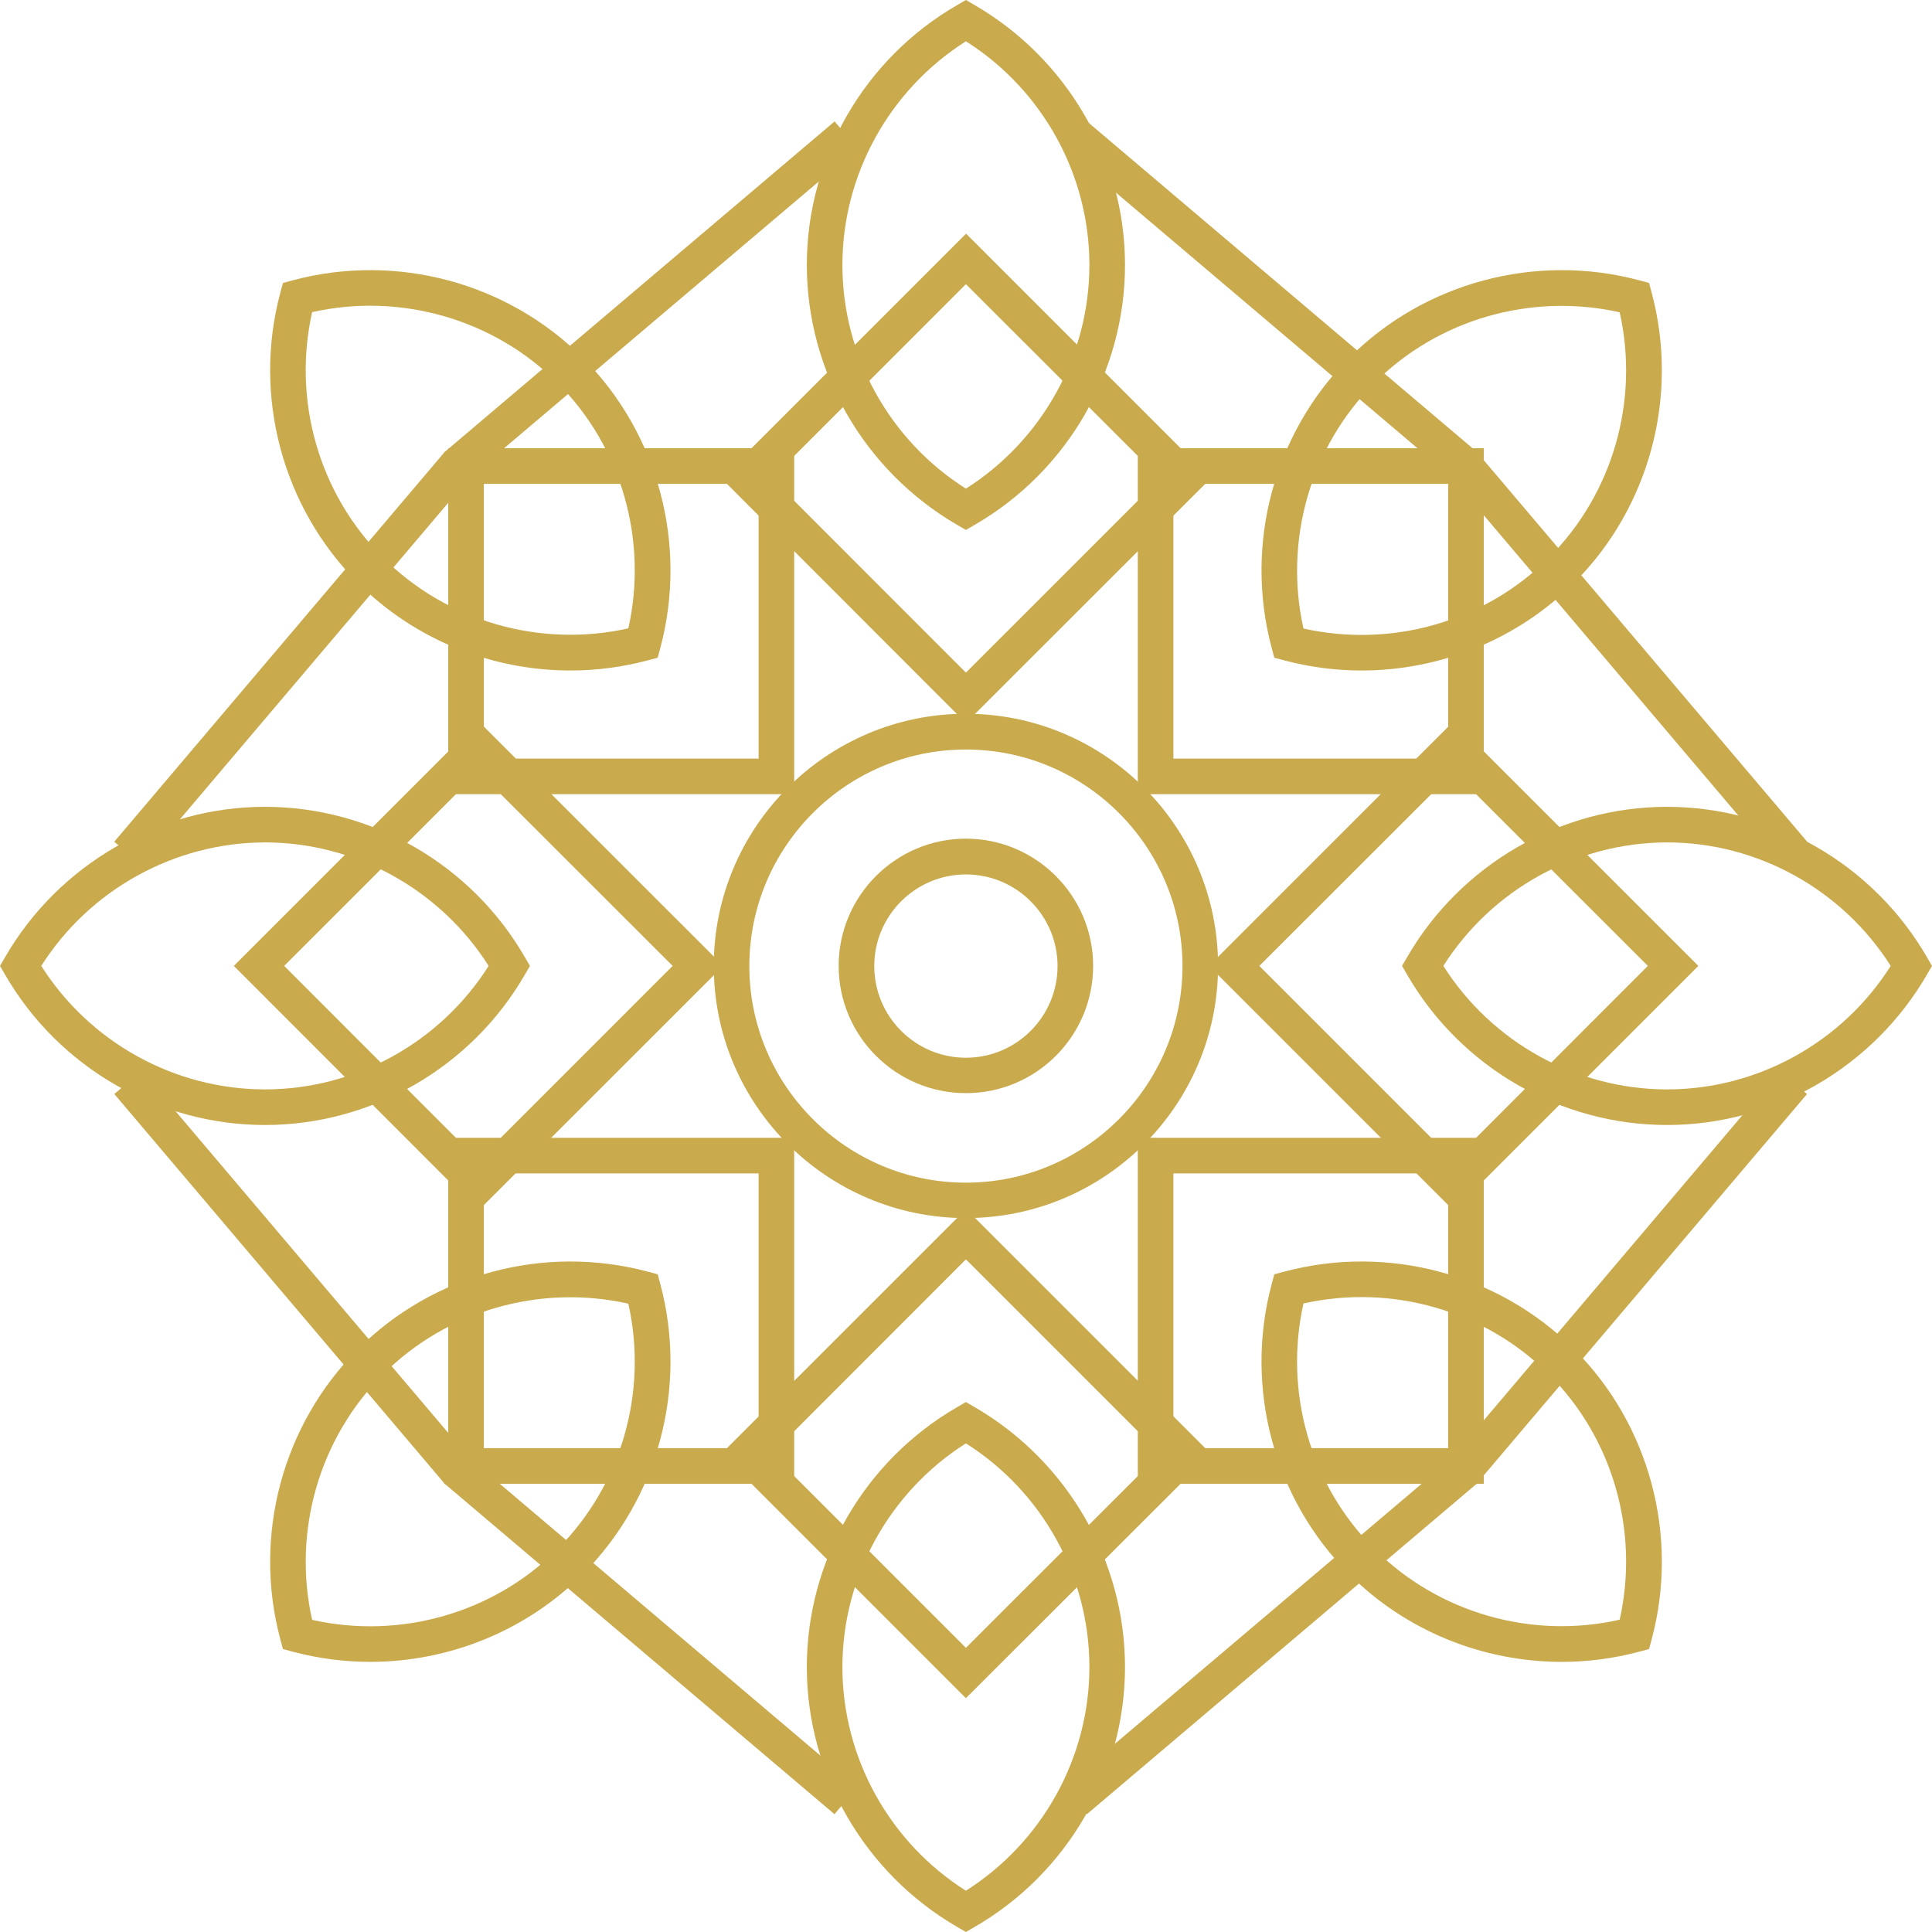 <svg width="77" height="77" viewBox="0 0 77 77" fill="none" xmlns="http://www.w3.org/2000/svg">
<g clip-path="url(#clip0_138_764)">
<path d="M38.496 28.816L28.752 19.064L38.504 9.312L48.255 19.064L38.496 28.816ZM30.759 19.064L38.496 26.808L46.241 19.064L38.496 11.326L30.759 19.064Z" fill="#C9AA4D"/>
<path d="M38.496 21.121L38.142 20.915C34.454 18.773 32.156 14.809 32.156 10.56C32.156 6.312 34.447 2.34 38.142 0.206L38.496 0L38.851 0.206C42.539 2.348 44.837 6.312 44.837 10.56C44.837 14.809 42.546 18.78 38.851 20.915L38.496 21.121ZM38.496 1.645C35.454 3.574 33.574 6.95 33.574 10.56C33.574 14.17 35.447 17.546 38.496 19.475C41.539 17.546 43.418 14.17 43.418 10.56C43.418 6.957 41.546 3.574 38.496 1.645Z" fill="#C9AA4D"/>
<path d="M38.496 67.681L28.752 57.936L38.504 48.185L48.255 57.936L38.496 67.681ZM30.759 57.936L38.496 65.674L46.241 57.936L38.496 50.192L30.759 57.936Z" fill="#C9AA4D"/>
<path d="M38.496 77L38.142 76.794C34.454 74.652 32.156 70.688 32.156 66.44C32.156 62.191 34.447 58.22 38.142 56.085L38.496 55.879L38.851 56.085C42.539 58.227 44.837 62.191 44.837 66.44C44.837 70.688 42.546 74.659 38.851 76.794L38.496 77ZM38.496 57.525C35.454 59.454 33.574 62.83 33.574 66.44C33.574 70.05 35.447 73.425 38.496 75.355C41.539 73.425 43.418 70.05 43.418 66.44C43.418 62.83 41.546 59.454 38.496 57.525Z" fill="#C9AA4D"/>
<path d="M19.064 48.248L9.319 38.496L19.071 28.745L28.823 38.496L19.064 48.248ZM11.326 38.496L19.064 46.241L26.808 38.496L19.064 30.759L11.326 38.496Z" fill="#C9AA4D"/>
<path d="M10.56 44.837C6.312 44.837 2.34 42.546 0.206 38.851L0 38.496L0.206 38.142C2.34 34.454 6.312 32.156 10.56 32.156C14.809 32.156 18.78 34.447 20.915 38.142L21.121 38.496L20.915 38.851C18.78 42.546 14.809 44.837 10.56 44.837ZM1.645 38.496C3.574 41.539 6.95 43.418 10.56 43.418C14.17 43.418 17.546 41.546 19.475 38.496C17.546 35.454 14.17 33.574 10.56 33.574C6.957 33.581 3.574 35.454 1.645 38.496Z" fill="#C9AA4D"/>
<path d="M57.936 48.248L48.184 38.496L57.936 28.745L67.688 38.496L57.936 48.248ZM50.191 38.496L57.936 46.241L65.674 38.496L57.936 30.759L50.191 38.496Z" fill="#C9AA4D"/>
<path d="M66.44 44.837C62.191 44.837 58.22 42.546 56.085 38.851L55.879 38.496L56.085 38.142C58.22 34.454 62.191 32.156 66.44 32.156C70.688 32.156 74.659 34.447 76.794 38.142L77 38.496L76.794 38.851C74.652 42.546 70.688 44.837 66.44 44.837ZM57.525 38.496C59.454 41.539 62.83 43.418 66.44 43.418C70.05 43.418 73.425 41.546 75.355 38.496C73.425 35.454 70.05 33.574 66.44 33.574C62.83 33.581 59.454 35.454 57.525 38.496Z" fill="#C9AA4D"/>
<path d="M31.652 31.652H17.865V17.865H31.652V31.652ZM19.284 30.234H30.234V19.284H19.284V30.234Z" fill="#C9AA4D"/>
<path d="M22.738 26.723C19.596 26.723 16.525 25.496 14.262 23.227C11.255 20.22 10.071 15.794 11.17 11.674L11.277 11.277L11.674 11.17C15.794 10.071 20.22 11.255 23.227 14.262C26.234 17.269 27.418 21.695 26.319 25.816L26.213 26.213L25.816 26.319C24.801 26.589 23.766 26.723 22.738 26.723ZM12.44 12.44C11.652 15.957 12.709 19.674 15.262 22.22C17.816 24.773 21.525 25.83 25.043 25.043C25.83 21.525 24.773 17.808 22.22 15.262C19.674 12.716 15.957 11.652 12.44 12.44Z" fill="#C9AA4D"/>
<path d="M59.135 59.135H45.347V45.348H59.135V59.135ZM46.766 57.717H57.716V46.766H46.766V57.717Z" fill="#C9AA4D"/>
<path d="M62.248 66.234C59.106 66.234 56.035 65.007 53.773 62.738C50.766 59.73 49.582 55.305 50.681 51.184L50.787 50.787L51.184 50.681C55.305 49.582 59.73 50.766 62.738 53.773C65.745 56.78 66.929 61.206 65.83 65.326L65.723 65.723L65.326 65.83C64.312 66.099 63.277 66.234 62.248 66.234ZM51.95 51.95C51.163 55.468 52.22 59.184 54.773 61.73C57.326 64.284 61.043 65.348 64.553 64.553C65.341 61.035 64.284 57.319 61.73 54.773C59.184 52.227 55.468 51.163 51.95 51.95Z" fill="#C9AA4D"/>
<path d="M31.652 59.135H17.865V45.348H31.652V59.135ZM19.284 57.717H30.234V46.766H19.284V57.717Z" fill="#C9AA4D"/>
<path d="M14.752 66.234C13.723 66.234 12.688 66.099 11.674 65.83L11.277 65.723L11.17 65.326C10.071 61.206 11.255 56.78 14.262 53.773C17.27 50.766 21.695 49.582 25.816 50.681L26.213 50.787L26.319 51.184C27.418 55.305 26.234 59.73 23.227 62.738C20.965 65 17.894 66.234 14.752 66.234ZM12.44 64.56C15.957 65.348 19.674 64.291 22.22 61.738C24.773 59.184 25.83 55.475 25.043 51.958C21.525 51.17 17.808 52.227 15.262 54.78C12.716 57.326 11.652 61.043 12.44 64.56Z" fill="#C9AA4D"/>
<path d="M59.135 31.652H45.347V17.865H59.135V31.652ZM46.766 30.234H57.716V19.284H46.766V30.234Z" fill="#C9AA4D"/>
<path d="M54.263 26.723C53.234 26.723 52.199 26.589 51.184 26.319L50.787 26.213L50.681 25.816C49.582 21.695 50.766 17.269 53.773 14.262C56.78 11.255 61.206 10.071 65.326 11.17L65.723 11.277L65.83 11.674C66.929 15.794 65.745 20.22 62.738 23.227C60.475 25.489 57.404 26.723 54.263 26.723ZM51.95 25.05C55.468 25.837 59.184 24.78 61.73 22.227C64.284 19.674 65.341 15.964 64.553 12.447C61.035 11.659 57.319 12.716 54.773 15.269C52.227 17.816 51.163 21.532 51.95 25.05Z" fill="#C9AA4D"/>
<path d="M43.319 4.836L42.401 5.918L57.966 19.112L58.883 18.03L43.319 4.836Z" fill="#C9AA4D"/>
<path d="M33.264 4.839L17.699 18.033L18.616 19.115L34.181 5.921L33.264 4.839Z" fill="#C9AA4D"/>
<path d="M57.966 58.029L42.402 71.222L43.319 72.304L58.883 59.111L57.966 58.029Z" fill="#C9AA4D"/>
<path d="M18.611 58.028L17.694 59.11L33.258 72.304L34.175 71.222L18.611 58.028Z" fill="#C9AA4D"/>
<path d="M17.748 17.983L4.554 33.547L5.636 34.464L18.83 18.9L17.748 17.983Z" fill="#C9AA4D"/>
<path d="M5.638 42.684L4.556 43.602L17.749 59.166L18.831 58.249L5.638 42.684Z" fill="#C9AA4D"/>
<path d="M58.828 17.978L57.746 18.895L70.939 34.459L72.021 33.542L58.828 17.978Z" fill="#C9AA4D"/>
<path d="M70.936 42.686L57.742 58.251L58.824 59.168L72.018 43.603L70.936 42.686Z" fill="#C9AA4D"/>
<path d="M38.496 48.546C32.958 48.546 28.447 44.035 28.447 38.496C28.447 32.957 32.958 28.447 38.496 28.447C44.035 28.447 48.546 32.957 48.546 38.496C48.546 44.042 44.043 48.546 38.496 48.546ZM38.496 29.872C33.738 29.872 29.865 33.745 29.865 38.504C29.865 43.262 33.738 47.135 38.496 47.135C43.255 47.135 47.128 43.262 47.128 38.504C47.128 33.745 43.255 29.872 38.496 29.872Z" fill="#C9AA4D"/>
<path d="M38.496 43.567C35.702 43.567 33.425 41.291 33.425 38.496C33.425 35.702 35.702 33.425 38.496 33.425C41.291 33.425 43.567 35.702 43.567 38.496C43.567 41.291 41.298 43.567 38.496 43.567ZM38.496 34.851C36.482 34.851 34.844 36.489 34.844 38.503C34.844 40.517 36.482 42.156 38.496 42.156C40.511 42.156 42.149 40.517 42.149 38.503C42.149 36.489 40.511 34.851 38.496 34.851Z" fill="#C9AA4D"/>
</g>
<defs>
<clipPath id="clip0_138_764">
<rect width="77" height="77" fill="white"/>
</clipPath>
</defs>
</svg>
